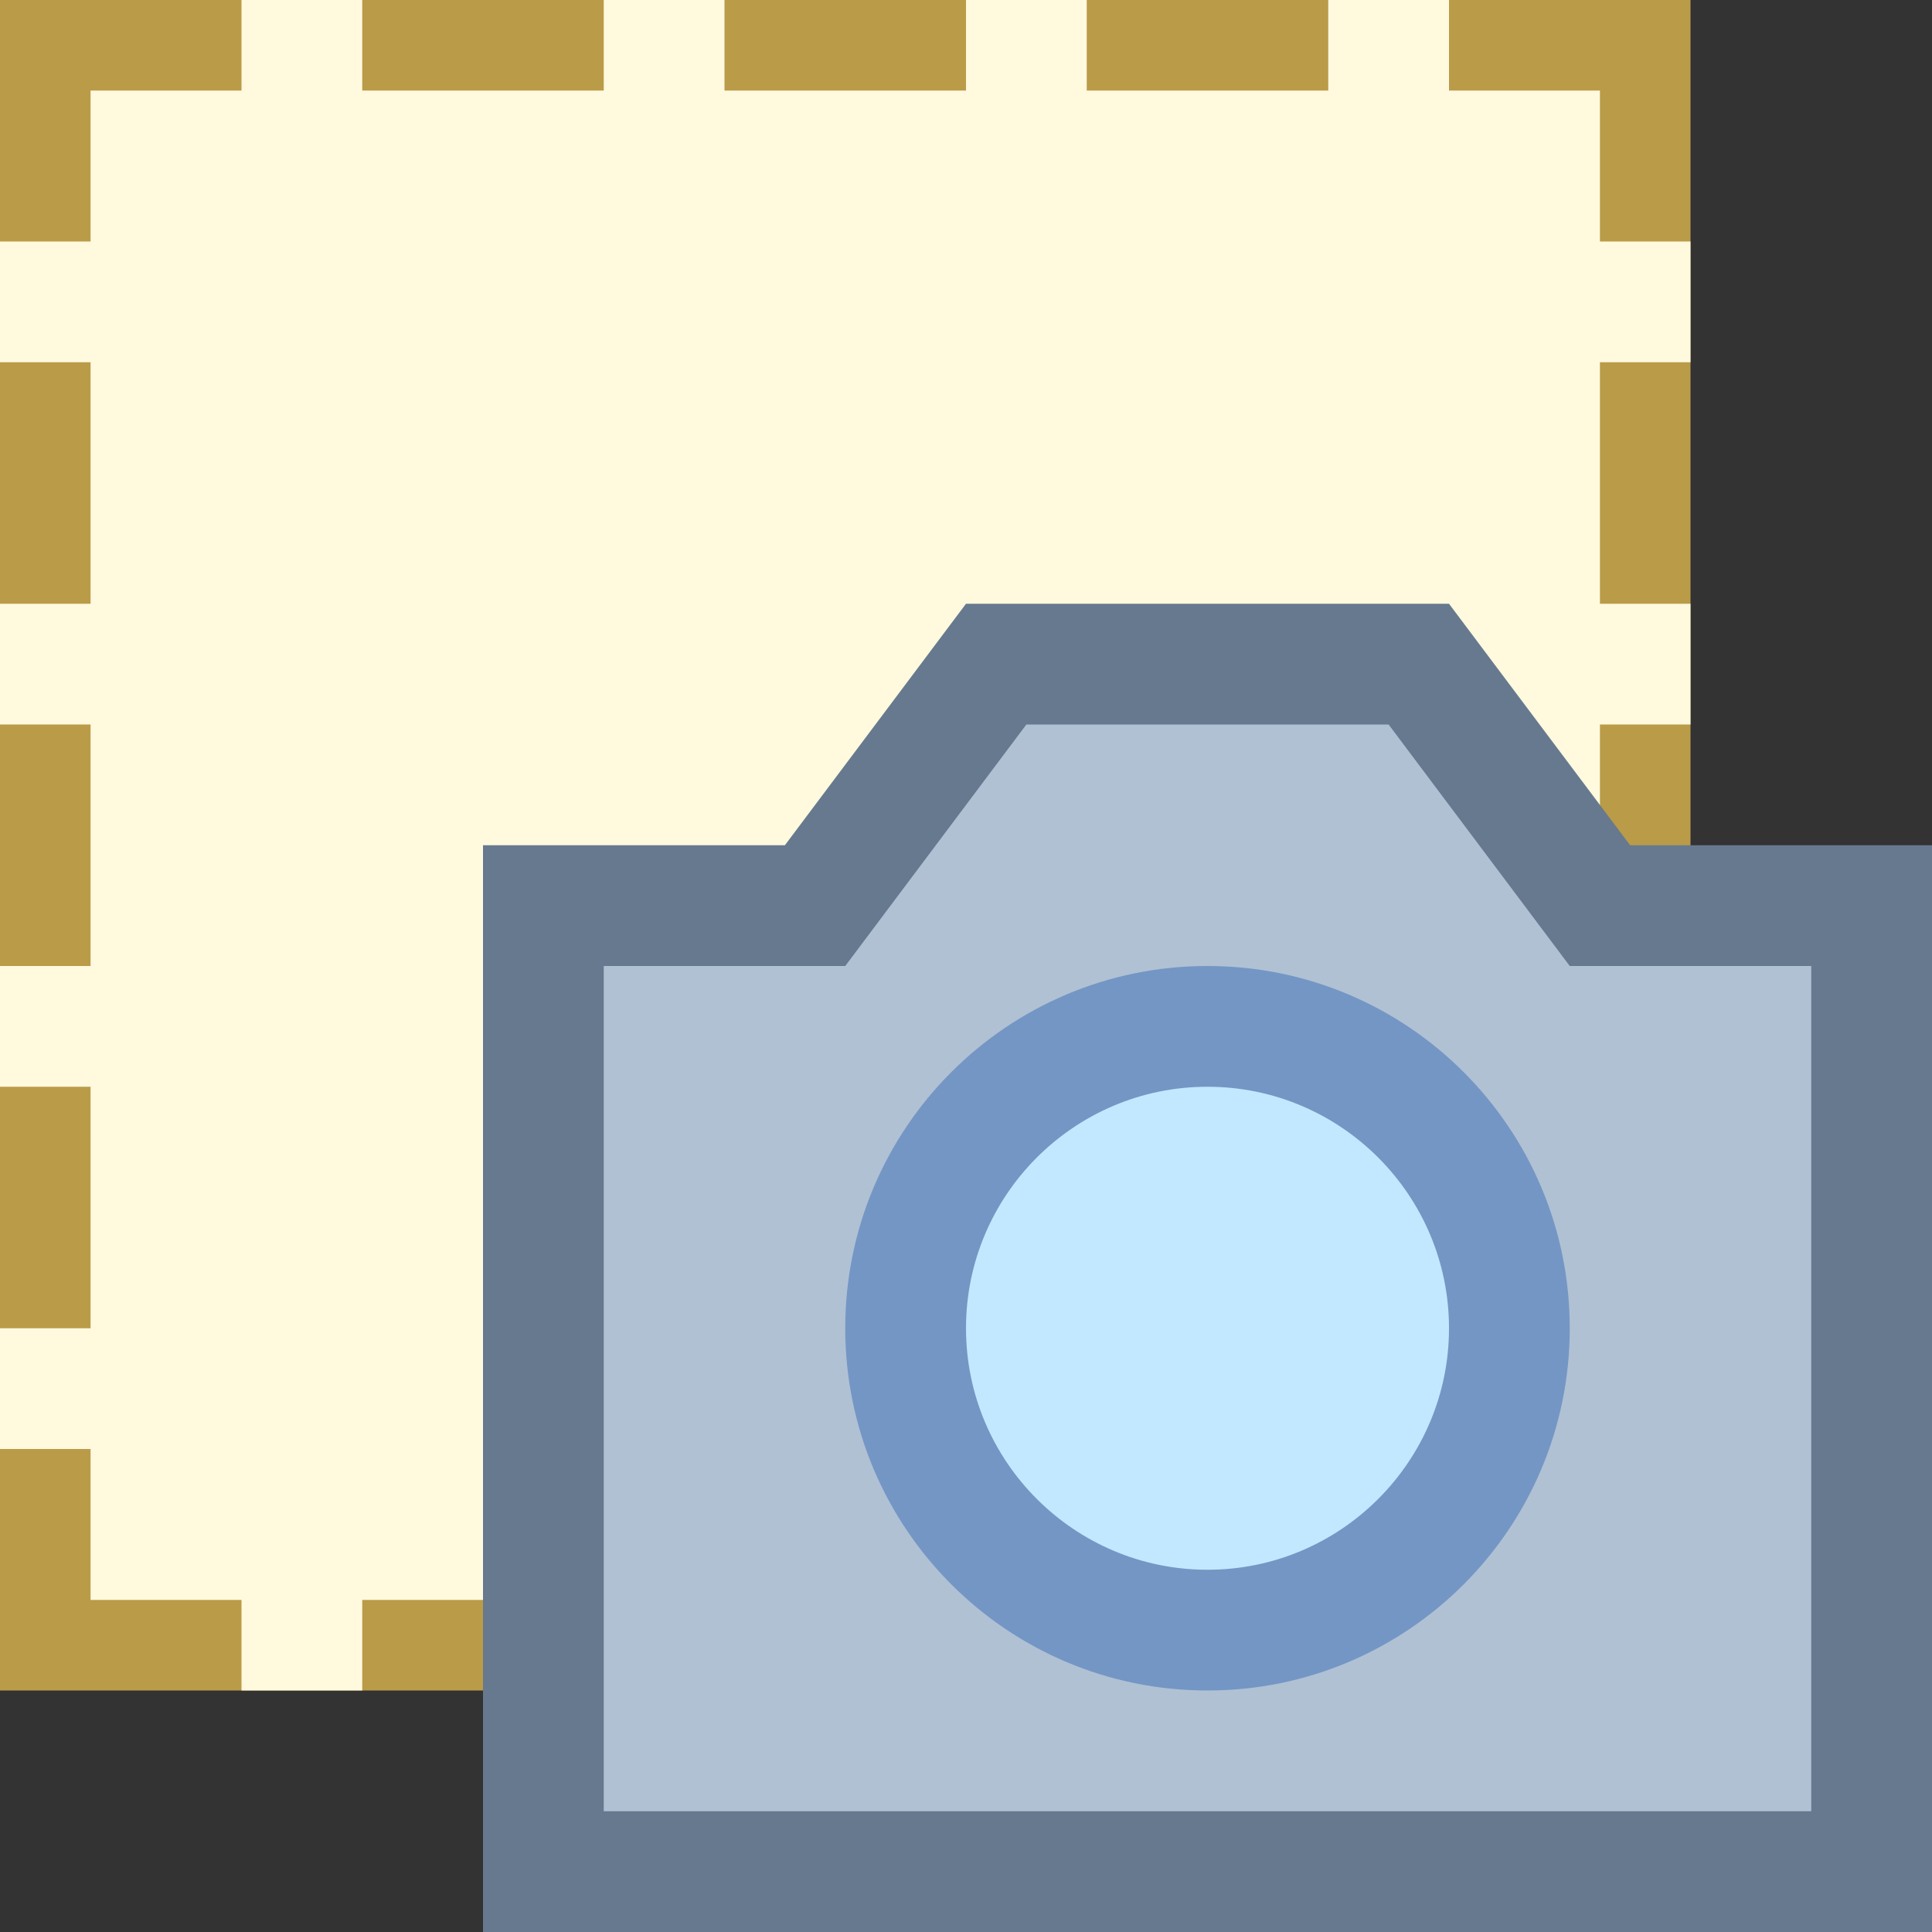 <?xml version="1.0" encoding="iso-8859-1"?><!-- Generator: Adobe Illustrator 19.2.1, SVG Export Plug-In . SVG Version: 6.00 Build 0)  --><svg xmlns="http://www.w3.org/2000/svg" xmlns:xlink="http://www.w3.org/1999/xlink" version="1.1" id="Layer_1" x="0px" y="0px" viewBox="0 0 16 16" style="enable-background:new 0 0 16 16;" xml:space="preserve" width="16" height="16">
<rect x="0" y="0" width="16" height="16" fill="#333333" stroke="none"/>
<g>
	<rect x="0.375" y="0.375" style="fill:#FFF9DE;" width="13.25" height="13.25"/>
	<g>
		<path style="fill:#BA9B48;" d="M13.25,0.75v12.5H0.75V0.75H13.25 M14,0H0v14h14V0L14,0z"/>
	</g>
</g>
<rect x="-4.5" y="6.5" transform="matrix(-1.836970e-16 1 -1 -1.836970e-16 9.5 4.5)" style="fill:#FFF9DE;" width="14" height="1"/>
<rect x="-1.5" y="6.5" transform="matrix(-1.836970e-16 1 -1 -1.836970e-16 12.5 1.5)" style="fill:#FFF9DE;" width="14" height="1"/>
<rect x="1.5" y="6.5" transform="matrix(-1.836970e-16 1 -1 -1.836970e-16 15.5 -1.5)" style="fill:#FFF9DE;" width="14" height="1"/>
<rect x="4.5" y="6.5" transform="matrix(-1.836970e-16 1 -1 -1.836970e-16 18.5 -4.5)" style="fill:#FFF9DE;" width="14" height="1"/>
<rect x="0" y="2" transform="matrix(-1 -1.224647e-16 1.224647e-16 -1 14 5)" style="fill:#FFF9DE;" width="14" height="1"/>
<rect x="0" y="5" transform="matrix(-1 -1.224647e-16 1.224647e-16 -1 14 11)" style="fill:#FFF9DE;" width="14" height="1"/>
<rect x="0" y="8" transform="matrix(-1 -1.224647e-16 1.224647e-16 -1 14 17)" style="fill:#FFF9DE;" width="14" height="1"/>
<rect x="0" y="11" transform="matrix(-1 -1.224647e-16 1.224647e-16 -1 14 23)" style="fill:#FFF9DE;" width="14" height="1"/>
<g>
	<g>
		<polygon style="fill:#B0C1D4;" points="4.5,15.5 4.5,7.5 6.75,7.5 8.25,5.5 11.75,5.5 13.25,7.5 15.5,7.5 15.5,15.5   "/>
	</g>
	<g>
		<path style="fill:#66798F;" d="M11.5,6l1.2,1.6L13,8h0.5H15v7H5V8h1.5H7l0.3-0.4L8.5,6H11.5 M12,5H8L6.5,7H4v9h12V7h-2.5L12,5    L12,5z"/>
	</g>
</g>
<g>
	<circle style="fill:#C2E8FF;" cx="10" cy="11" r="2.5"/>
	<g>
		<path style="fill:#7496C4;" d="M10,9c1.103,0,2,0.897,2,2s-0.897,2-2,2s-2-0.897-2-2S8.897,9,10,9 M10,8c-1.657,0-3,1.343-3,3    s1.343,3,3,3s3-1.343,3-3S11.657,8,10,8L10,8z"/>
	</g>
</g>
</svg>